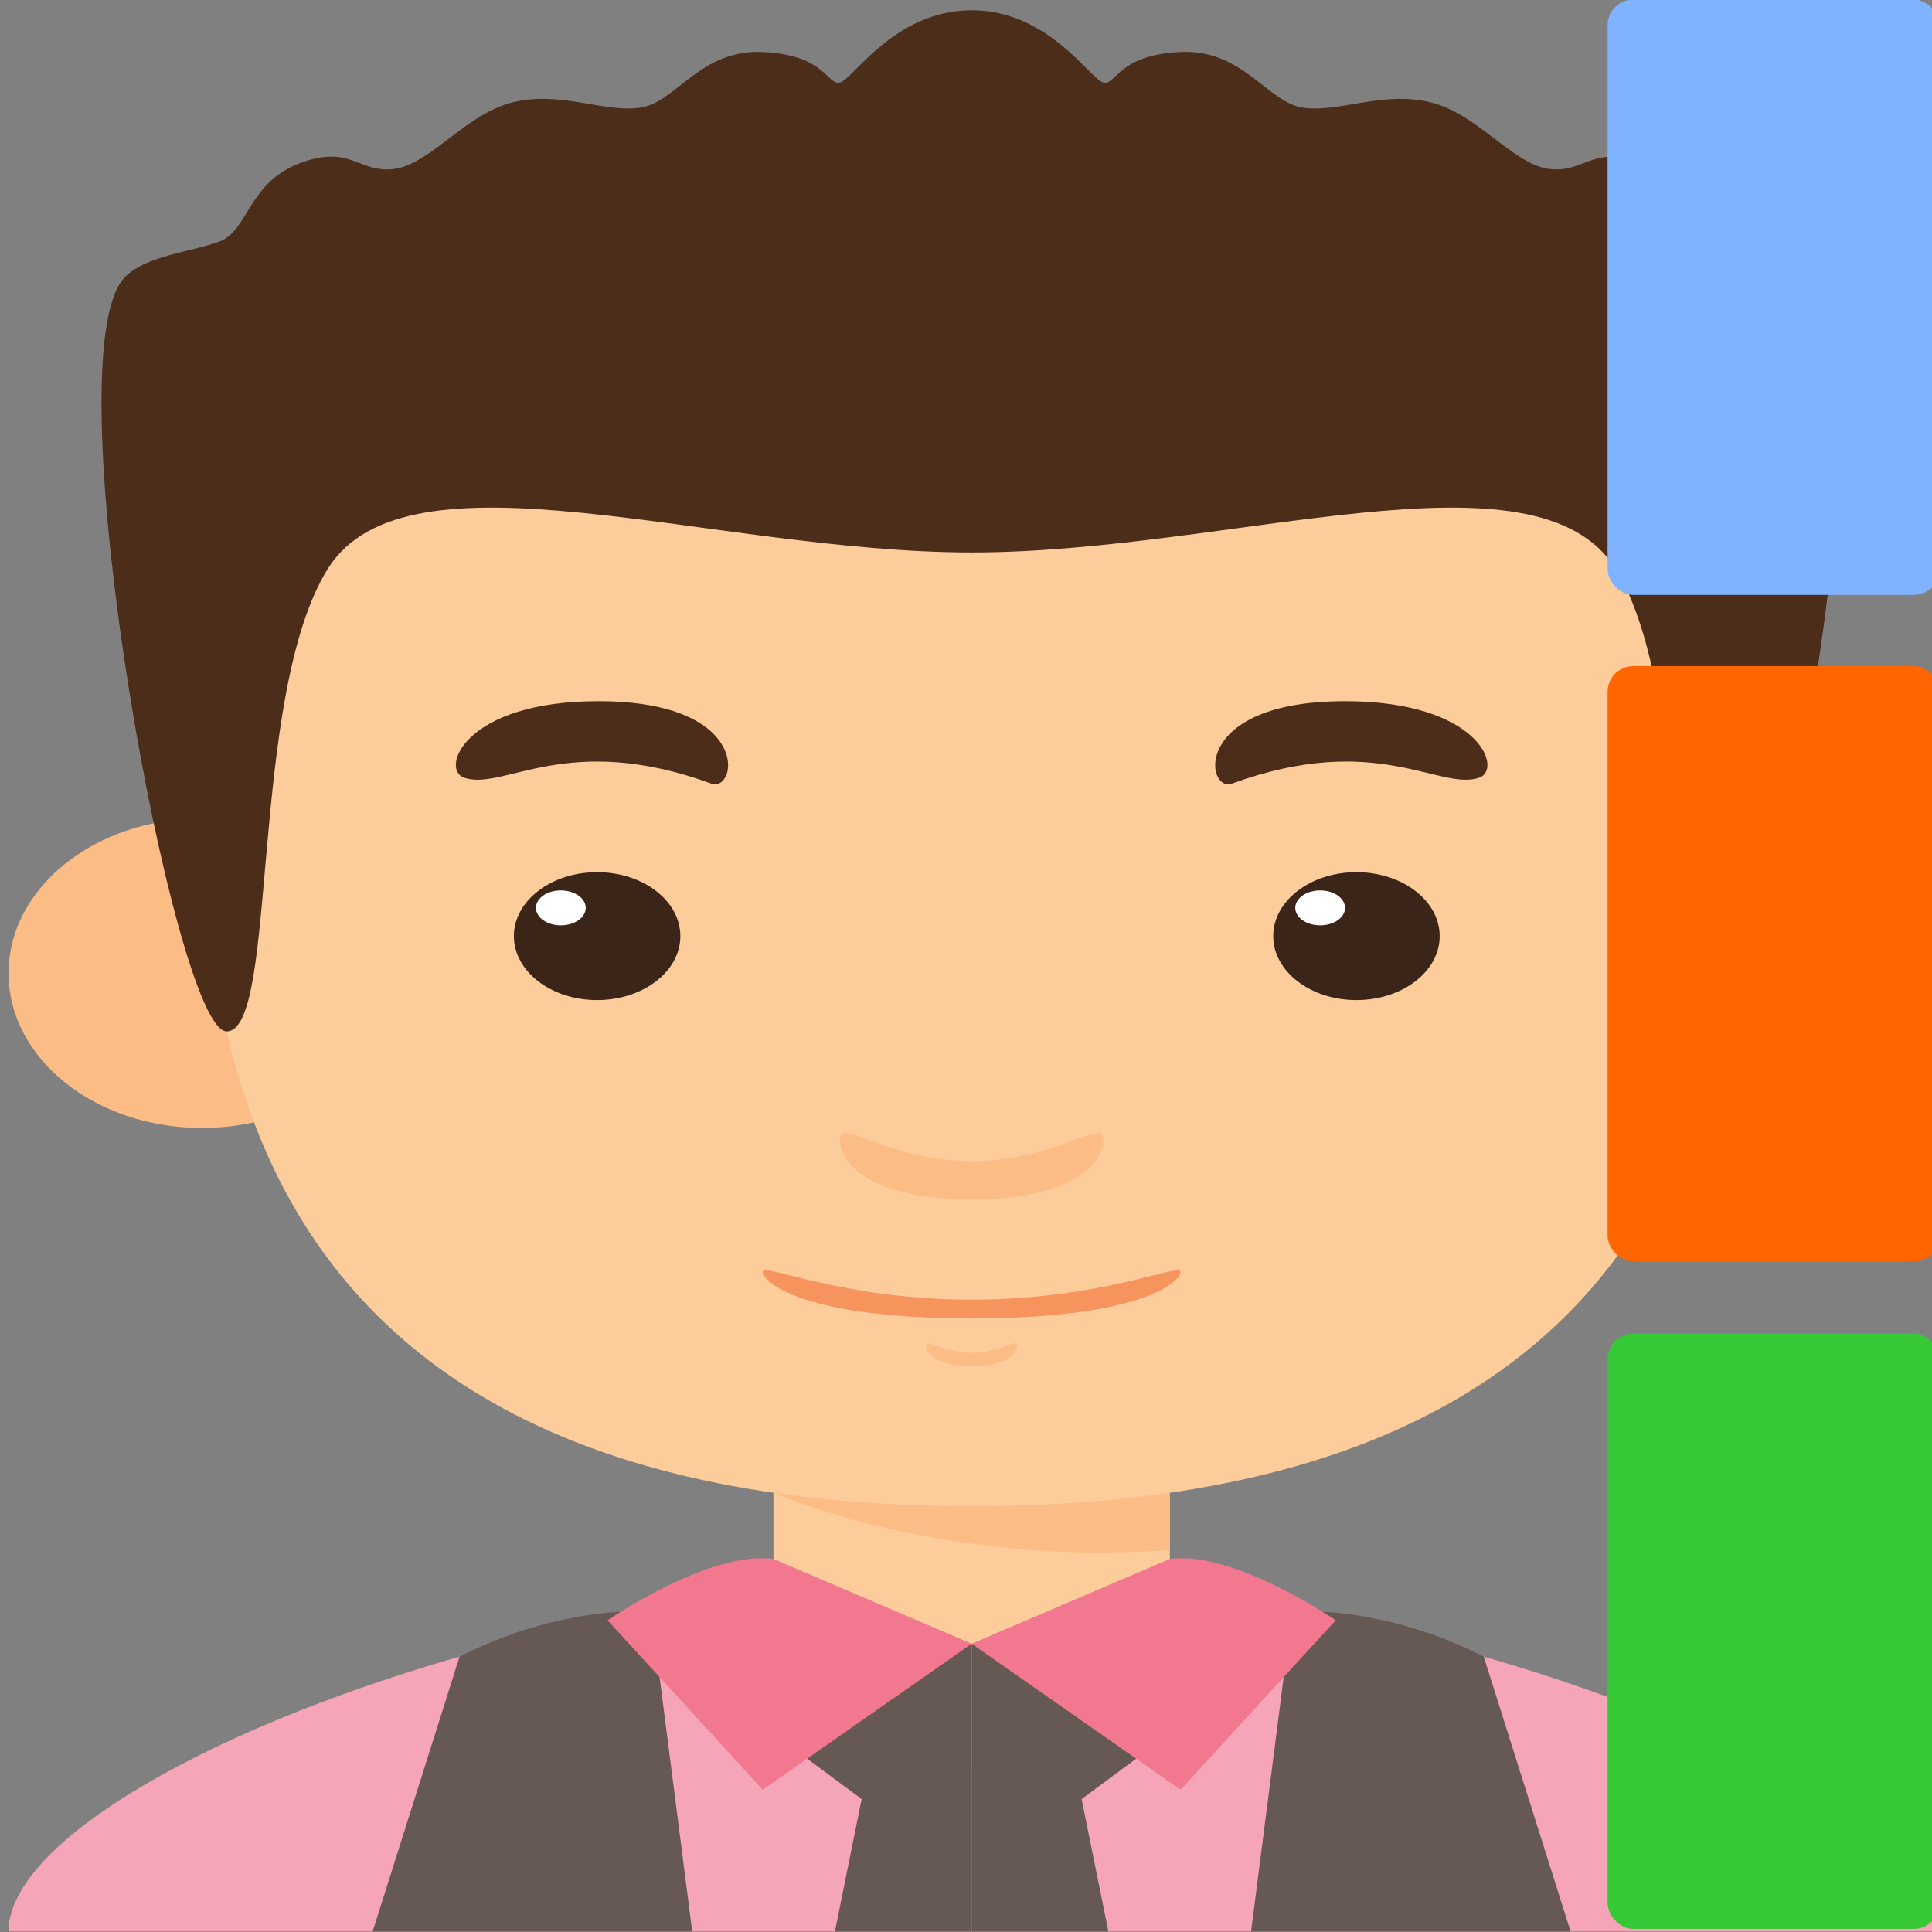 <?xml version="1.0" encoding="UTF-8" standalone="no"?>
<svg
   xmlns:dc="http://purl.org/dc/elements/1.1/"
   xmlns:cc="http://creativecommons.org/ns#"
   xmlns:rdf="http://www.w3.org/1999/02/22-rdf-syntax-ns#"
   xmlns:svg="http://www.w3.org/2000/svg"
   xmlns="http://www.w3.org/2000/svg"
   xmlns:sodipodi="http://sodipodi.sourceforge.net/DTD/sodipodi-0.dtd"
   xmlns:inkscape="http://www.inkscape.org/namespaces/inkscape"
   viewBox="0 0 48 48"
   id="svg2"
   version="1.1"
   inkscape:version="0.91 r13725"
   sodipodi:docname="kaddressbook.svg">
  <rect x="0" y="0" width="48" height="48" fill="#808080" stroke="none"/>
  <sodipodi:namedview
     pagecolor="#ffffff"
     bordercolor="#666666"
     borderopacity="1"
     objecttolerance="10"
     gridtolerance="10"
     guidetolerance="10"
     inkscape:pageopacity="0"
     inkscape:pageshadow="2"
     inkscape:window-width="1280"
     inkscape:window-height="694"
     id="namedview40"
     showgrid="false"
     inkscape:zoom="4.9166667"
     inkscape:cx="-15.324475"
     inkscape:cy="24"
     inkscape:window-x="0"
     inkscape:window-y="0"
     inkscape:window-maximized="1"
     inkscape:current-layer="svg2" />
  <defs
     id="defs4">
    <linearGradient
       gradientTransform="matrix(0.437,0,0,0.478,77.39,13.1)"
       gradientUnits="userSpaceOnUse"
       y2="-26.05"
       x2="-125.19"
       y1="73.5"
       x1="-123.97"
       id="3">
      <stop
         stop-color="#141414"
         id="stop7" />
      <stop
         offset="1"
         stop-color="#2d2d2f"
         id="stop9" />
    </linearGradient>
    <linearGradient
       gradientTransform="matrix(0.074,0,0,0.128,52.97,36.09)"
       gradientUnits="userSpaceOnUse"
       y2="-26.05"
       x2="-125.19"
       y1="73.5"
       x1="-123.97"
       id="2">
      <stop
         stop-color="#5dae33"
         id="stop12" />
      <stop
         offset="1"
         stop-color="#9be058"
         id="stop14" />
    </linearGradient>
    <linearGradient
       gradientTransform="matrix(0.074,0,0,0.128,52.97,7.17)"
       gradientUnits="userSpaceOnUse"
       y2="-26.05"
       x2="-125.19"
       y1="73.5"
       x1="-123.97"
       id="0">
      <stop
         stop-color="#0a80fd"
         id="stop17" />
      <stop
         offset="1"
         stop-color="#56c5fa"
         id="stop19" />
    </linearGradient>
    <linearGradient
       gradientTransform="matrix(0.074,0,0,0.128,52.97,21.62)"
       gradientUnits="userSpaceOnUse"
       y2="-26.05"
       x2="-125.19"
       y1="73.5"
       x1="-123.97"
       id="1">
      <stop
         stop-color="#ff9300"
         id="stop22" />
      <stop
         offset="1"
         stop-color="#ffd702"
         id="stop24" />
    </linearGradient>
  </defs>
  <g
     id="g3-6"
     transform="matrix(0.335,0,0,0.235,-9.882,0.255)">
    <g
       id="g5-8">
      <rect
         x="86.861"
         y="152.853"
         style="fill:#fdcc9b"
         width="29.395"
         height="32.923"
         id="rect7" />
      <path
         style="fill:#fcbc85"
         d="m 86.862,156.73 c 0,0 12.364,7.874 29.394,6.051 l 0,-9.929 -29.394,0 0,3.878 z"
         id="path9-9"
         inkscape:connector-curvature="0" />
      <ellipse
         style="fill:#fcbc85"
         cx="44.475"
         cy="101.803"
         rx="14.343"
         ry="16.364"
         id="ellipse11" />
      <ellipse
         style="fill:#fcbc85"
         cx="158.643"
         cy="101.803"
         rx="14.343"
         ry="16.364"
         id="ellipse13" />
      <path
         style="fill:#fdcc9b"
         d="m 158.585,70.547 c 0,-24.103 -17.637,-41.74 -57.025,-41.74 -39.39,0 -57.026,17.637 -57.026,41.74 0,24.104 -4.115,87.597 57.026,87.597 61.14,0 57.025,-63.493 57.025,-87.597 z"
         id="path15"
         inkscape:connector-curvature="0" />
      <g
         id="g17">
        <g
           id="g19">
          <ellipse
             style="fill:#3b2519"
             cx="73.783"
             cy="97.885"
             rx="6.173"
             ry="6.761"
             id="ellipse21" />
          <circle
             style="fill:#ffffff"
             cx="71.092"
             cy="94.899"
             r="1.846"
             id="circle23" />
        </g>
        <path
           style="fill:#4c2d19"
           d="m 63.908,81.129 c 2.919,1.46 7.606,-4.96 18.335,0.625 1.956,1.018 3.123,-8.708 -8.377,-8.708 -9.958,0 -11.721,7.202 -9.958,8.083 z"
           id="path25"
           inkscape:connector-curvature="0" />
        <g
           id="g27">
          <ellipse
             style="fill:#3b2519"
             cx="130.098"
             cy="97.885"
             rx="6.173"
             ry="6.761"
             id="ellipse29" />
          <circle
             style="fill:#ffffff"
             cx="127.406"
             cy="94.899"
             r="1.846"
             id="circle31" />
        </g>
        <path
           style="fill:#4c2d19"
           d="m 139.21,81.129 c -2.919,1.46 -7.607,-4.96 -18.335,0.625 -1.956,1.018 -3.123,-8.708 8.377,-8.708 9.958,0 11.722,7.202 9.958,8.083 z"
           id="path33"
           inkscape:connector-curvature="0" />
      </g>
      <path
         style="fill:#fcbc85"
         d="m 101.56,121.665 c -6.1,0 -9.774,-4.557 -9.774,-2.352 0,2.204 1.764,6.394 9.774,6.394 8.01,0 9.773,-4.189 9.773,-6.394 0,-2.205 -3.675,2.352 -9.773,2.352 z"
         id="path35"
         inkscape:connector-curvature="0" />
      <path
         style="fill:#fcbc85"
         d="m 101.56,141.936 c -2.11,0 -3.381,-1.576 -3.381,-0.813 0,0.763 0.609,2.212 3.381,2.212 2.77,0 3.38,-1.449 3.38,-2.212 0,-0.763 -1.271,0.813 -3.38,0.813 z"
         id="path37"
         inkscape:connector-curvature="0" />
      <path
         style="fill:#f7945e"
         d="m 101.56,136.318 c -9.669,0 -15.493,-3.938 -15.493,-2.939 0,0.997 2.796,4.924 15.493,4.924 12.696,0 15.492,-3.927 15.492,-4.924 0,-0.998 -5.824,2.939 -15.492,2.939 z"
         id="path39"
         inkscape:connector-curvature="0" />
    </g>
    <path
       style="fill:#f6a4b7"
       d="m 101.56,166.08 0,37.038 -71.428,0 c 0,-14.991 37.623,-37.038 71.428,-37.038 z"
       id="path41"
       inkscape:connector-curvature="0" />
    <path
       style="fill:#f6a4b7"
       d="m 101.56,166.08 0,37.038 71.427,0 C 172.986,188.127 135.363,166.08 101.56,166.08 Z"
       id="path43"
       inkscape:connector-curvature="0" />
    <path
       style="fill:#fdcc9b"
       d="m 86.861,167.362 c 0,0 4.299,5.332 14.697,5.332 10.398,0 14.697,-5.332 14.697,-5.332 0,0 -15.247,-5.551 -29.394,0 z"
       id="path45"
       inkscape:connector-curvature="0" />
    <path
       style="fill:#665853"
       d="m 80.836,203.118 -3.04,-33.805 c 0,0 -6.456,-0.891 -14.215,4.746 l -6.445,29.059 23.7,0 z"
       id="path47"
       inkscape:connector-curvature="0" />
    <polygon
       style="fill:#665853"
       points="101.559,203.118 91.418,203.118 93.402,189.119 87.56,182.945 101.559,172.694 "
       id="polygon49" />
    <path
       style="fill:#665853"
       d="m 122.282,203.118 3.04,-33.805 c 0,0 6.456,-0.891 14.215,4.746 l 6.444,29.059 -23.699,0 z"
       id="path51"
       inkscape:connector-curvature="0" />
    <polygon
       style="fill:#665853"
       points="101.56,203.118 111.7,203.118 109.716,189.119 115.559,182.945 101.56,172.694 "
       id="polygon53" />
    <path
       style="fill:#f2788f"
       d="m 116.256,163.729 -14.697,8.966 15.493,15.433 11.51,-17.912 c 0,-0.001 -7.529,-7.409 -12.306,-6.487 z"
       id="path55"
       inkscape:connector-curvature="0" />
    <path
       style="fill:#f2788f"
       d="m 86.861,163.729 14.697,8.966 -15.492,15.433 -11.51,-17.912 c 0.001,-0.001 7.529,-7.409 12.305,-6.487 z"
       id="path57"
       inkscape:connector-curvature="0" />
    <path
       style="fill:#4c2d19"
       d="m 164.611,28.659 c -1.384,-2.727 -5.291,-3.086 -7.349,-4.262 -2.059,-1.176 -2.059,-6.173 -5.879,-8.23 -3.821,-2.058 -4.41,1.176 -7.084,0.588 -2.675,-0.588 -5.263,-5.879 -8.792,-7.055 -3.53,-1.177 -6.759,1.176 -9.404,0.587 -2.645,-0.587 -4.409,-6.173 -9.052,-5.878 -4.643,0.294 -4.764,3.527 -5.719,3.233 C 110.378,7.349 107.291,0 101.56,0 95.828,0 92.741,7.349 91.786,7.643 90.831,7.937 90.71,4.704 86.067,4.41 81.424,4.115 79.661,9.701 77.015,10.288 74.369,10.877 71.141,8.524 67.611,9.701 c -3.529,1.176 -6.117,6.467 -8.792,7.055 -2.674,0.588 -3.262,-2.646 -7.084,-0.588 -3.82,2.058 -3.82,7.055 -5.878,8.23 -2.059,1.176 -5.965,1.535 -7.35,4.262 -4.997,9.848 3.944,79.298 7.8,79.298 3.855,0 1.607,-35.353 7.486,-48.874 5.878,-13.521 28.513,-1.764 47.767,-1.764 19.253,0 41.887,-11.758 47.767,1.764 5.878,13.521 3.63,48.874 7.485,48.874 3.855,-0.001 12.796,-69.451 7.799,-79.299 z"
       id="path59"
       inkscape:connector-curvature="0" />
  </g>
  <g
     id="g4160"
     transform="matrix(1.141,0,0,1.146,-5.62,-4.193)">
    <rect
       style="fill:#80b3ff;fill-rule:evenodd;stroke-width:1.114"
       id="rect30"
       rx="0.557"
       y="3.65"
       x="39.93"
       height="12.906"
       width="7.225" />
    <rect
       style="fill:#ff6600;fill-rule:evenodd;stroke-width:1.114"
       id="rect32"
       rx="0.557"
       y="18.1"
       x="39.93"
       height="12.906"
       width="7.225" />
    <rect
       style="fill:#37c837;fill-rule:evenodd;stroke-width:1.114"
       id="rect34"
       rx="0.557"
       y="32.57"
       x="39.93"
       height="12.906"
       width="7.225" />
  </g>
</svg>
